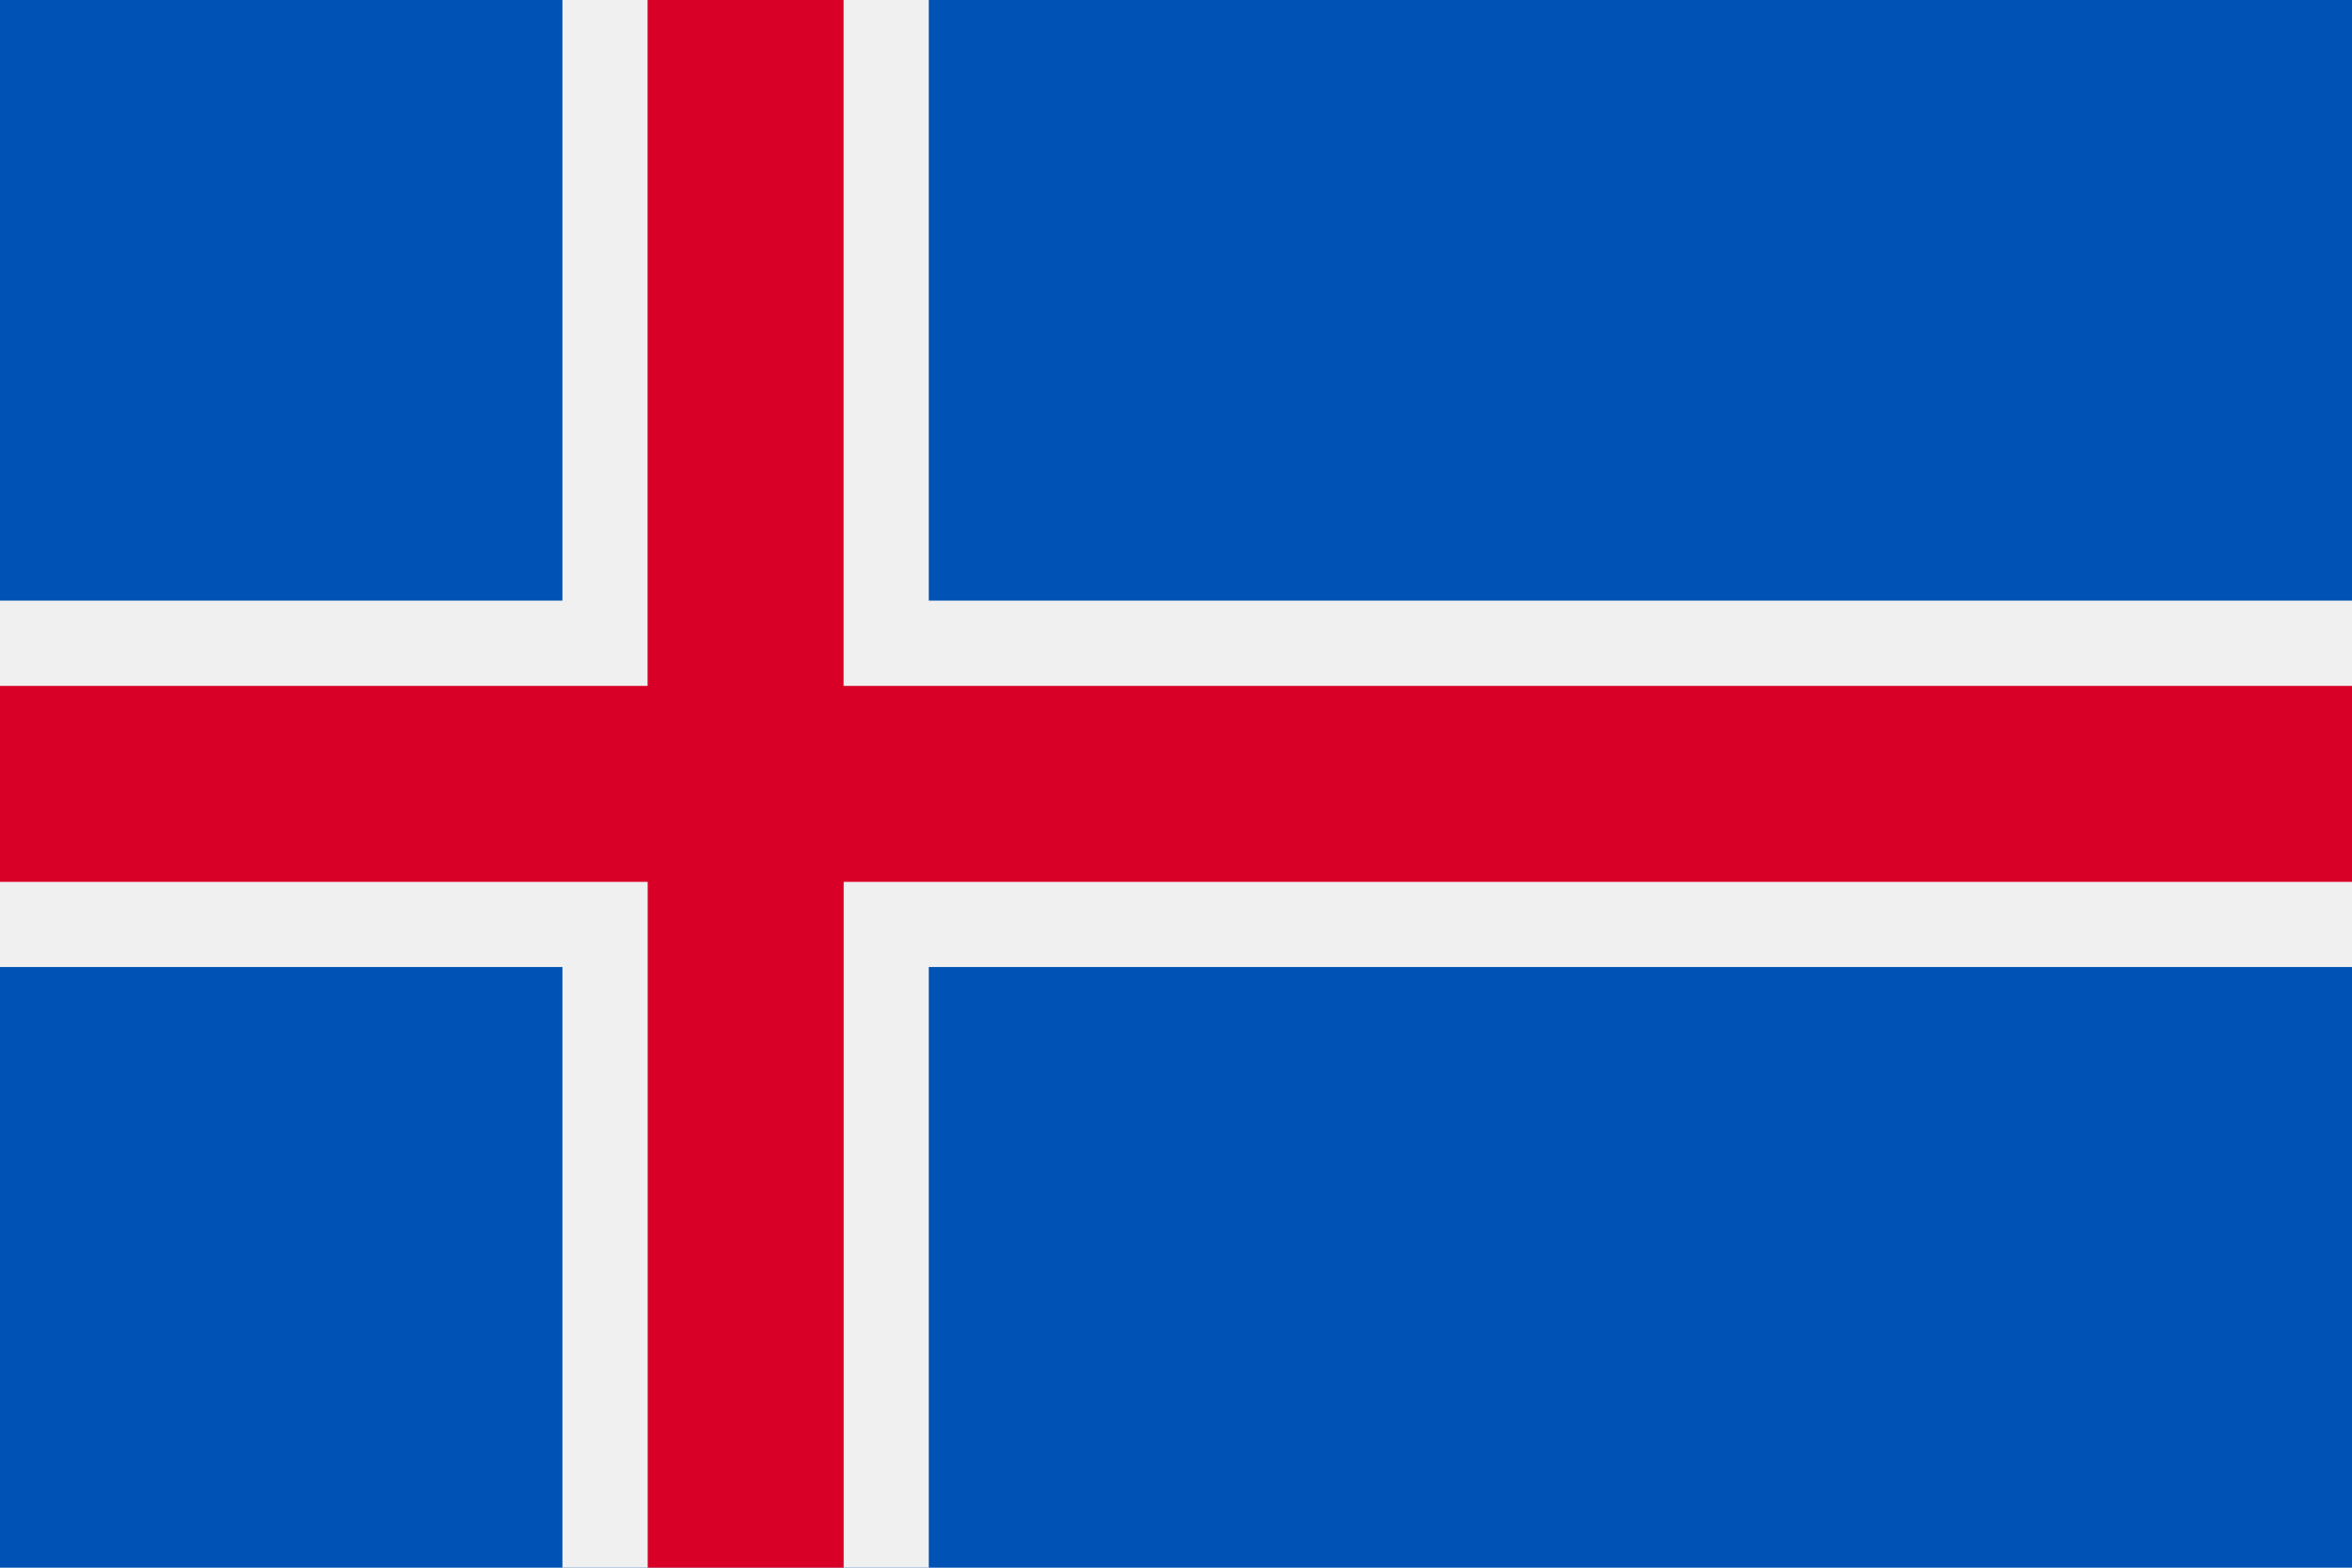 <!-- Generated by IcoMoon.io -->
<svg version="1.1" xmlns="http://www.w3.org/2000/svg" width="48" height="32" viewBox="0 0 48 32">
<title>is</title>
<path fill="#0052b4" d="M0 0h48v32h-48v-32z"></path>
<path fill="#f0f0f0" d="M48 19.739h-29.045v12.261h-7.477v-12.261h-11.479v-7.479h11.479v-12.261h7.477v12.261h29.045v7.479z"></path>
<path fill="#d80027" d="M48 14v4h-30.782v14h-4v-14h-13.218v-4h13.216v-14h4v14z"></path>
</svg>
